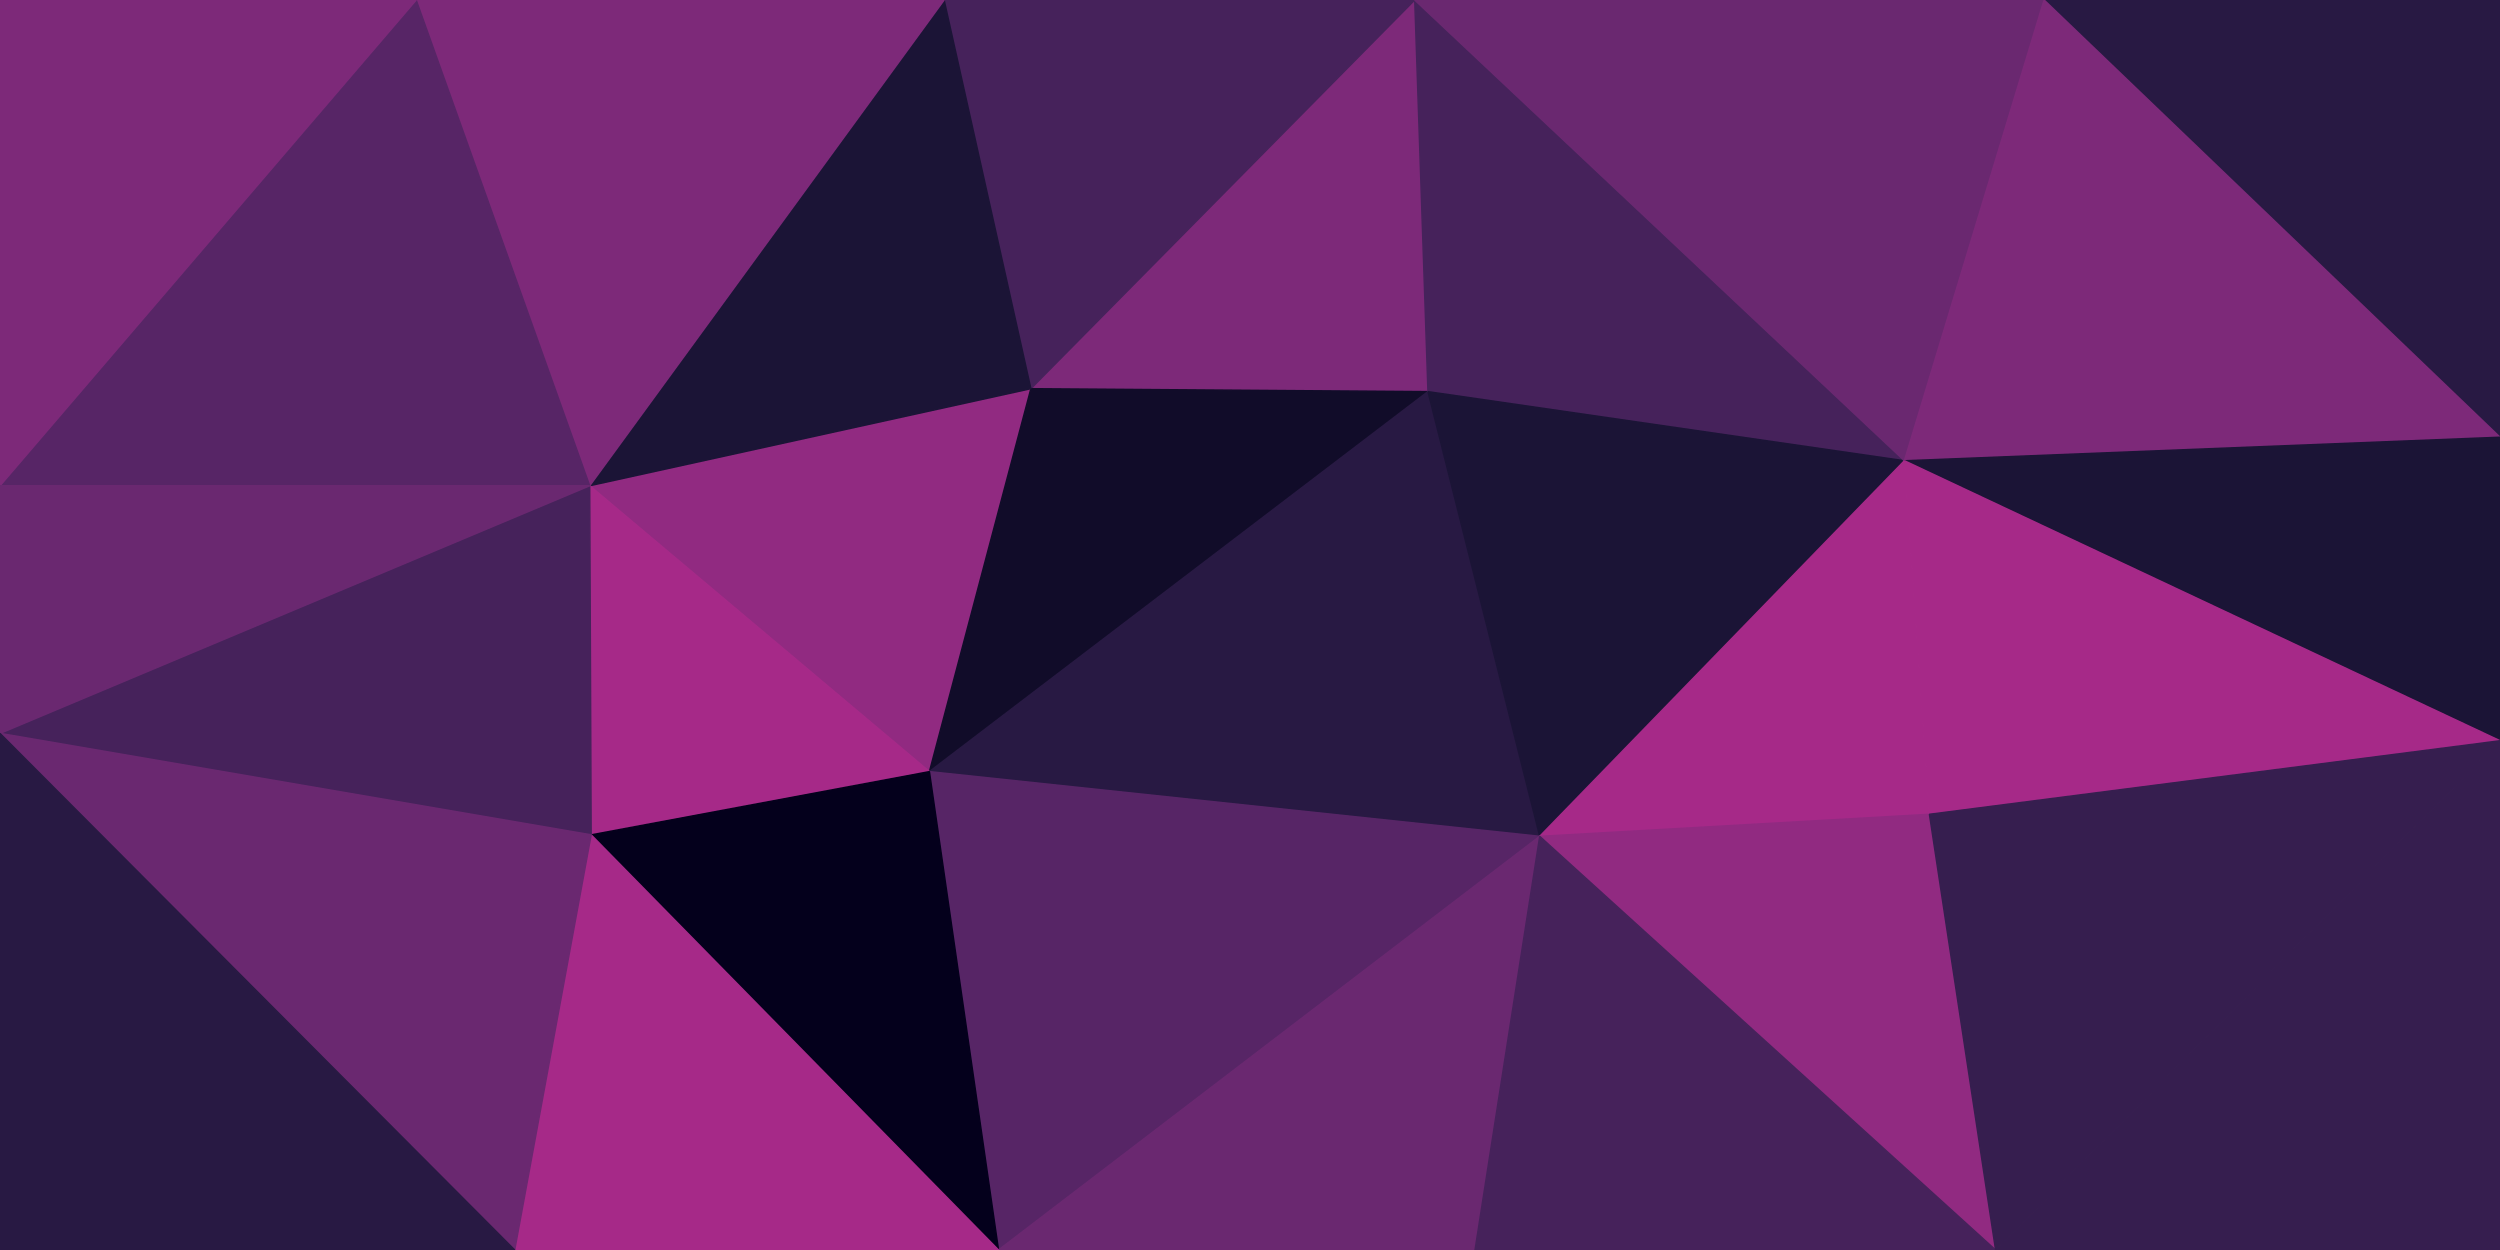 <svg id="visual" viewBox="0 0 1700 850" width="1700" height="850" xmlns="http://www.w3.org/2000/svg" xmlns:xlink="http://www.w3.org/1999/xlink" version="1.1"><g stroke-width="1" stroke-linejoin="bevel"><path d="M971 266.3L962 0L701 264.3Z" fill="#7d2979" stroke="#7d2979"></path><path d="M962 0L642 0L701 264.3Z" fill="#46225b" stroke="#46225b"></path><path d="M401 330.3L632 524.7L701 264.3Z" fill="#912a81" stroke="#912a81"></path><path d="M701 264.3L632 524.7L971 266.3Z" fill="#110c29" stroke="#110c29"></path><path d="M642 0L401 330.3L701 264.3Z" fill="#1b1436" stroke="#1b1436"></path><path d="M632 524.7L1047 568.7L971 266.3Z" fill="#281943" stroke="#281943"></path><path d="M971 266.3L1295 313.3L962 0Z" fill="#46225b" stroke="#46225b"></path><path d="M1047 568.7L1295 313.3L971 266.3Z" fill="#1b1436" stroke="#1b1436"></path><path d="M1295 313.3L1390 0L962 0Z" fill="#6a2870" stroke="#6a2870"></path><path d="M642 0L283 0L401 330.3Z" fill="#7d2979" stroke="#7d2979"></path><path d="M401 330.3L402 567.7L632 524.7Z" fill="#a62988" stroke="#a62988"></path><path d="M632 524.7L679 850L1047 568.7Z" fill="#572566" stroke="#572566"></path><path d="M0 498.7L402 567.7L401 330.3Z" fill="#46225b" stroke="#46225b"></path><path d="M1047 568.7L1312 553.7L1295 313.3Z" fill="#a62988" stroke="#a62988"></path><path d="M1700 297.3L1700 0L1390 0Z" fill="#281943" stroke="#281943"></path><path d="M402 567.7L679 850L632 524.7Z" fill="#04001c" stroke="#04001c"></path><path d="M1047 568.7L1357 850L1312 553.7Z" fill="#912a81" stroke="#912a81"></path><path d="M679 850L1003 850L1047 568.7Z" fill="#6a2870" stroke="#6a2870"></path><path d="M283 0L0 330.3L401 330.3Z" fill="#572566" stroke="#572566"></path><path d="M0 0L0 330.3L283 0Z" fill="#7d2979" stroke="#7d2979"></path><path d="M402 567.7L350 850L679 850Z" fill="#a62988" stroke="#a62988"></path><path d="M0 498.7L350 850L402 567.7Z" fill="#6a2870" stroke="#6a2870"></path><path d="M1700 297.3L1390 0L1295 313.3Z" fill="#7d2979" stroke="#7d2979"></path><path d="M1700 503.7L1700 297.3L1295 313.3Z" fill="#1b1436" stroke="#1b1436"></path><path d="M1700 503.7L1295 313.3L1312 553.7Z" fill="#a62988" stroke="#a62988"></path><path d="M1003 850L1357 850L1047 568.7Z" fill="#46225b" stroke="#46225b"></path><path d="M0 330.3L0 498.7L401 330.3Z" fill="#6a2870" stroke="#6a2870"></path><path d="M1357 850L1700 503.7L1312 553.7Z" fill="#361e4f" stroke="#361e4f"></path><path d="M0 498.7L0 850L350 850Z" fill="#281943" stroke="#281943"></path><path d="M1357 850L1700 850L1700 503.7Z" fill="#361e4f" stroke="#361e4f"></path></g></svg>